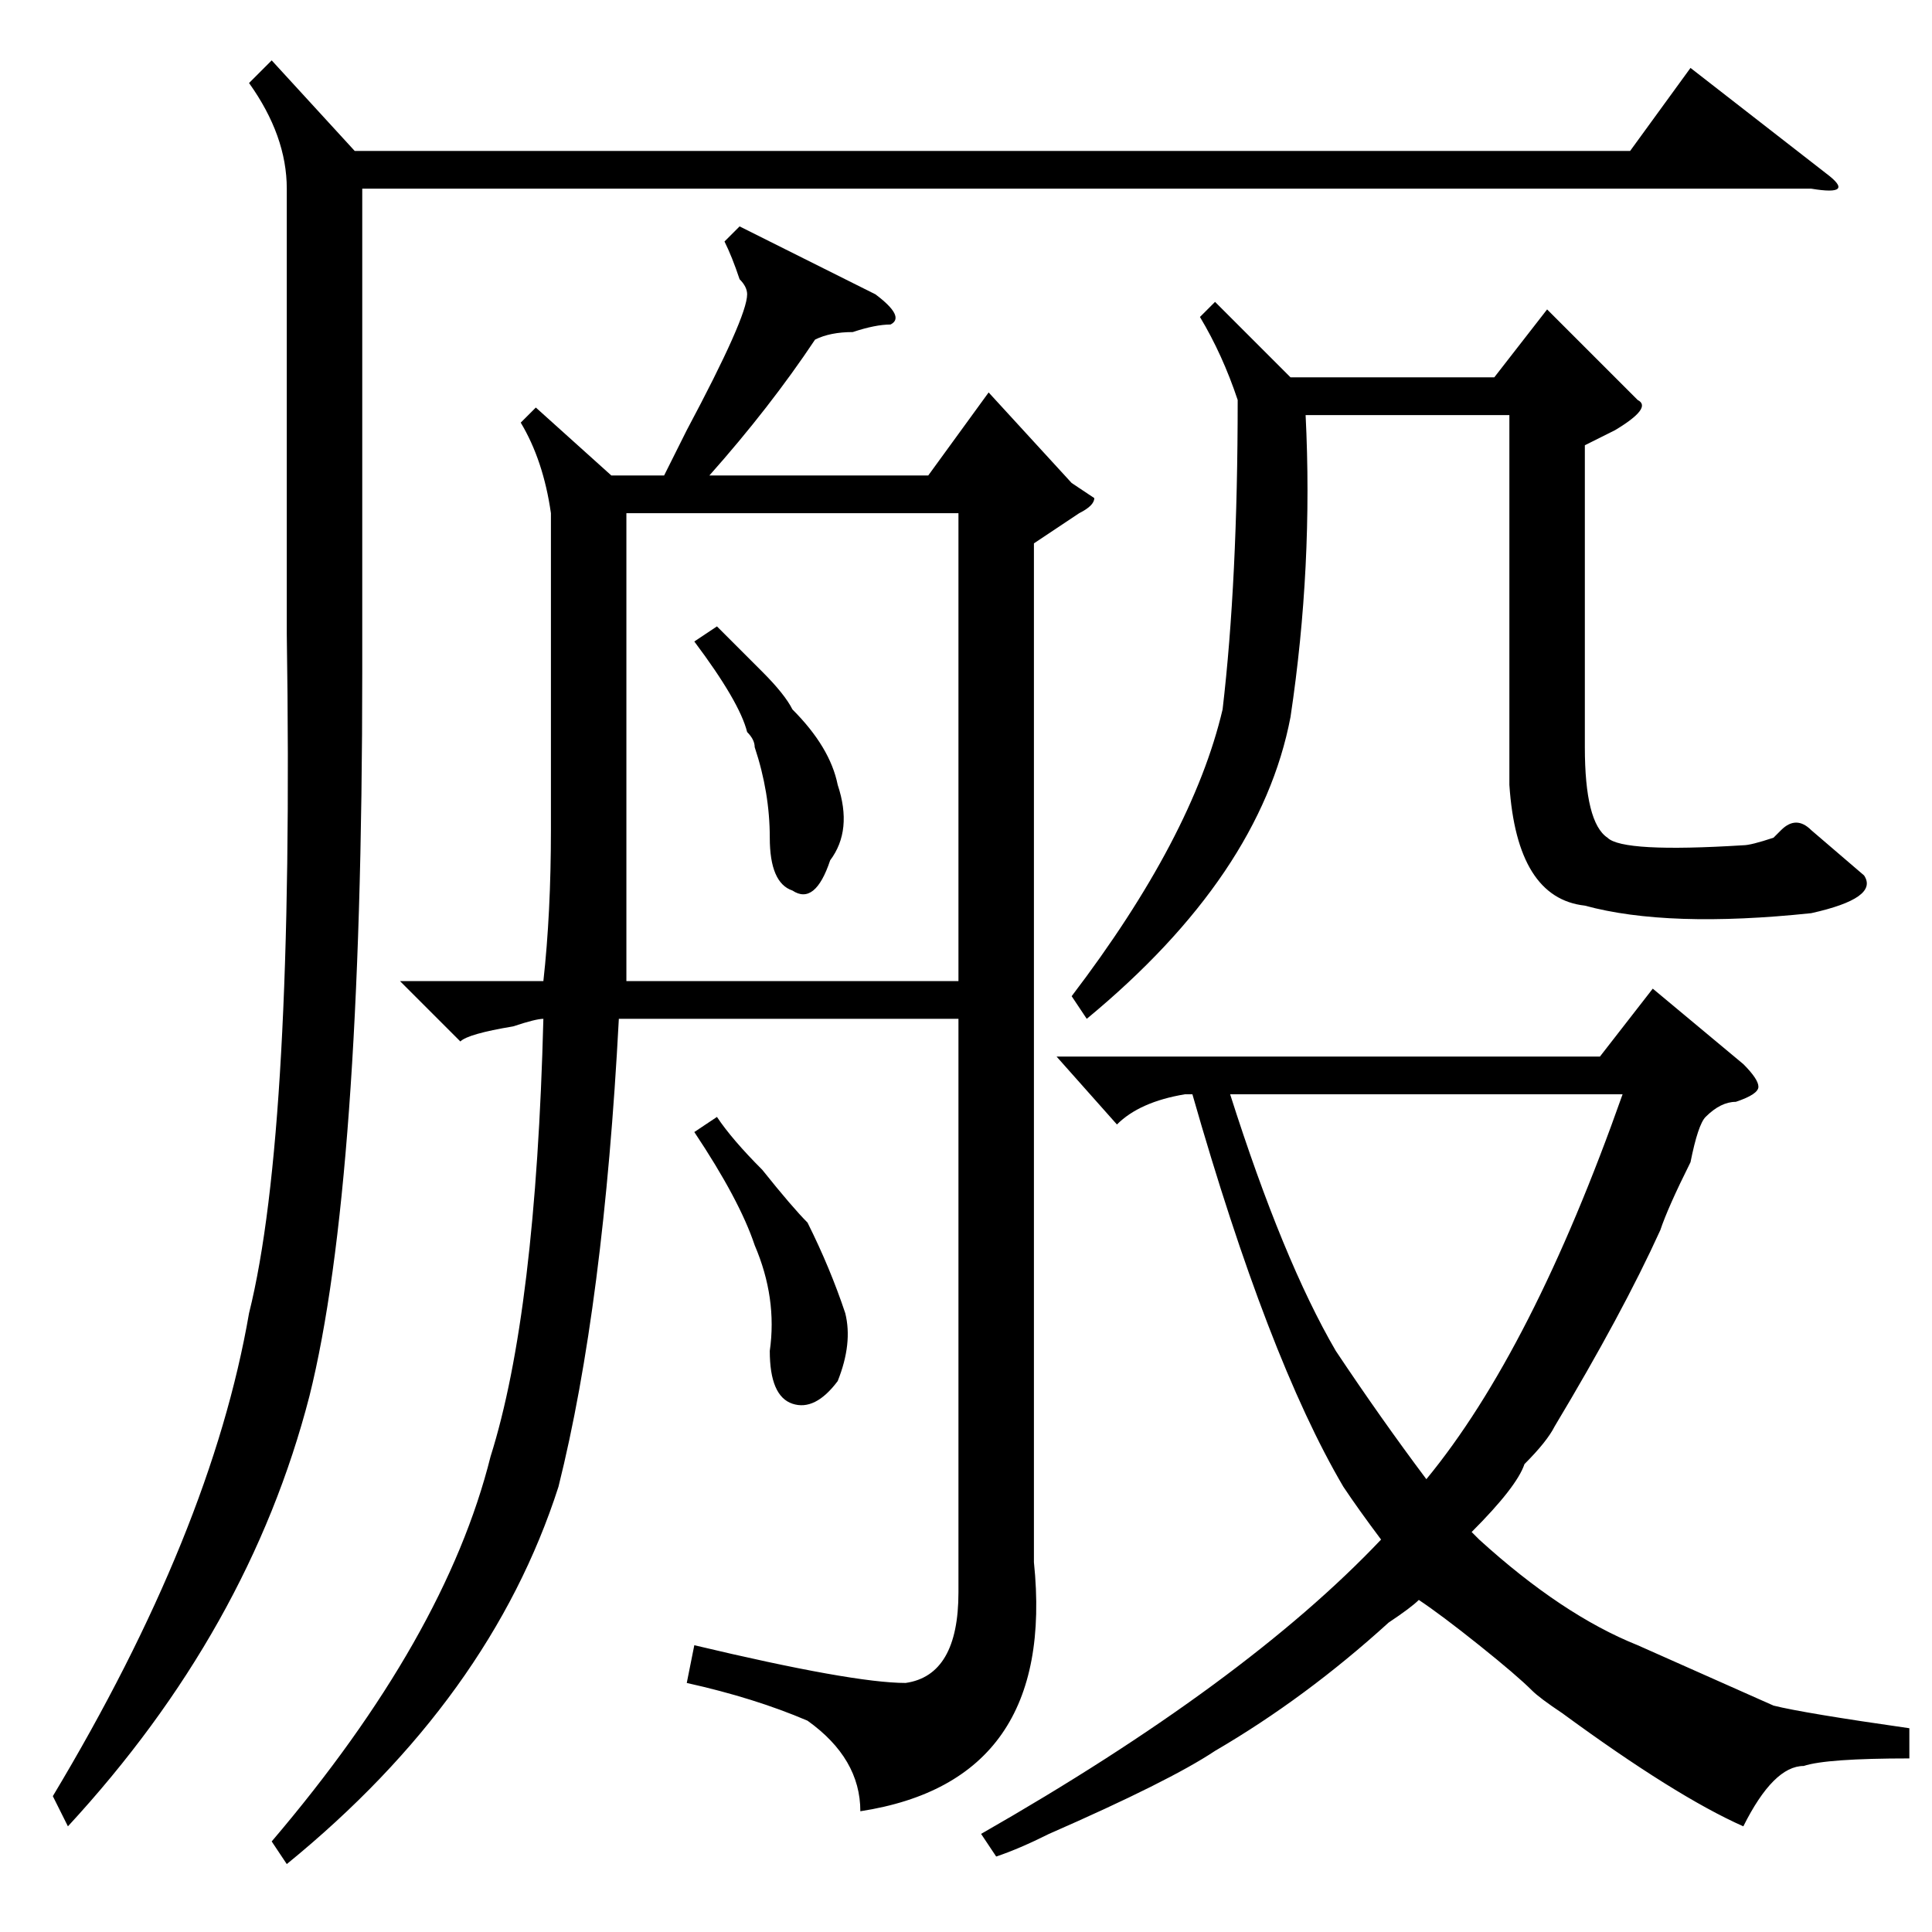 <?xml version="1.0" standalone="no"?>
<!DOCTYPE svg PUBLIC "-//W3C//DTD SVG 1.1//EN" "http://www.w3.org/Graphics/SVG/1.1/DTD/svg11.dtd" >
<svg xmlns="http://www.w3.org/2000/svg" xmlns:xlink="http://www.w3.org/1999/xlink" version="1.1" viewBox="0 -52 256 256">
  <g transform="matrix(1 0 0 -1 0 204)">
   <path fill="currentColor"
d="M71 202l10 -9h7l3 6q8 15 8 18q0 1 -1 2q-1 3 -2 5l2 2l18 -9q4 -3 2 -4q-2 0 -5 -1q-3 0 -5 -1q-6 -9 -14 -18h29l8 11l11 -12l3 -2q0 -1 -2 -2l-6 -4v-135q3 -29 -23 -33q0 7 -7 12q-7 3 -16 5l1 5q21 -5 28 -5q7 1 7 12v76h-45q-2 -38 -8 -62q-9 -28 -36 -50l-2 3
q23 27 29 51q6 19 7 58q-1 0 -4 -1q-6 -1 -7 -2l-8 8h19q1 9 1 20v42q-1 7 -4 12zM132 10l-2 3q35 20 53 39q-3 4 -5 7q-10 17 -20 52h-1q-6 -1 -9 -4l-8 9h72l7 9l12 -10q2 -2 2 -3t-3 -2q-2 0 -4 -2q-1 -1 -2 -6q-3 -6 -4 -9q-5 -11 -14 -26q-1 -2 -4 -5q-1 -3 -7 -9l1 -1
q11 -10 21 -14l18 -8q4 -1 18 -3v-4q-11 0 -14 -1q-4 0 -8 -8q-9 4 -24 15q-3 2 -4 3q-2 2 -7 6t-8 6q-1 -1 -4 -3q-11 -10 -23 -17q-6 -4 -22 -11q-4 -2 -7 -3zM36 248l11 -12h169l8 11l18 -14q4 -3 -2 -2h-192v-64q0 -68 -7 -96q-8 -31 -32 -57l-2 4q21 35 26 64
q6 24 5 90v59q0 7 -5 14zM83 138v-12h44v62h-44v-50zM210 197v-40q0 -10 3 -12q2 -2 18 -1q1 0 4 1q-1 -1 1 1t4 0l7 -6q2 -3 -7 -5q-19 -2 -30 1q-9 1 -10 16v49h-27q1 -20 -2 -40q-4 -21 -27 -40l-2 3q16 21 20 38q2 17 2 41q-2 6 -5 11l2 2l10 -10h27l7 9l12 -12
q2 -1 -3 -4zM177 77q6 -9 12 -17q14 17 26 51h-52q7 -22 14 -34zM92 106l3 2q2 -3 6 -7q4 -5 6 -7q3 -6 5 -12q1 -4 -1 -9q-3 -4 -6 -3t-3 7q1 7 -2 14q-2 6 -8 15zM92 171l3 2l6 -6q3 -3 4 -5q5 -5 6 -10q2 -6 -1 -10q-2 -6 -5 -4q-3 1 -3 7t-2 12q0 1 -1 2q-1 4 -7 12z
" />
  </g>

</svg>
